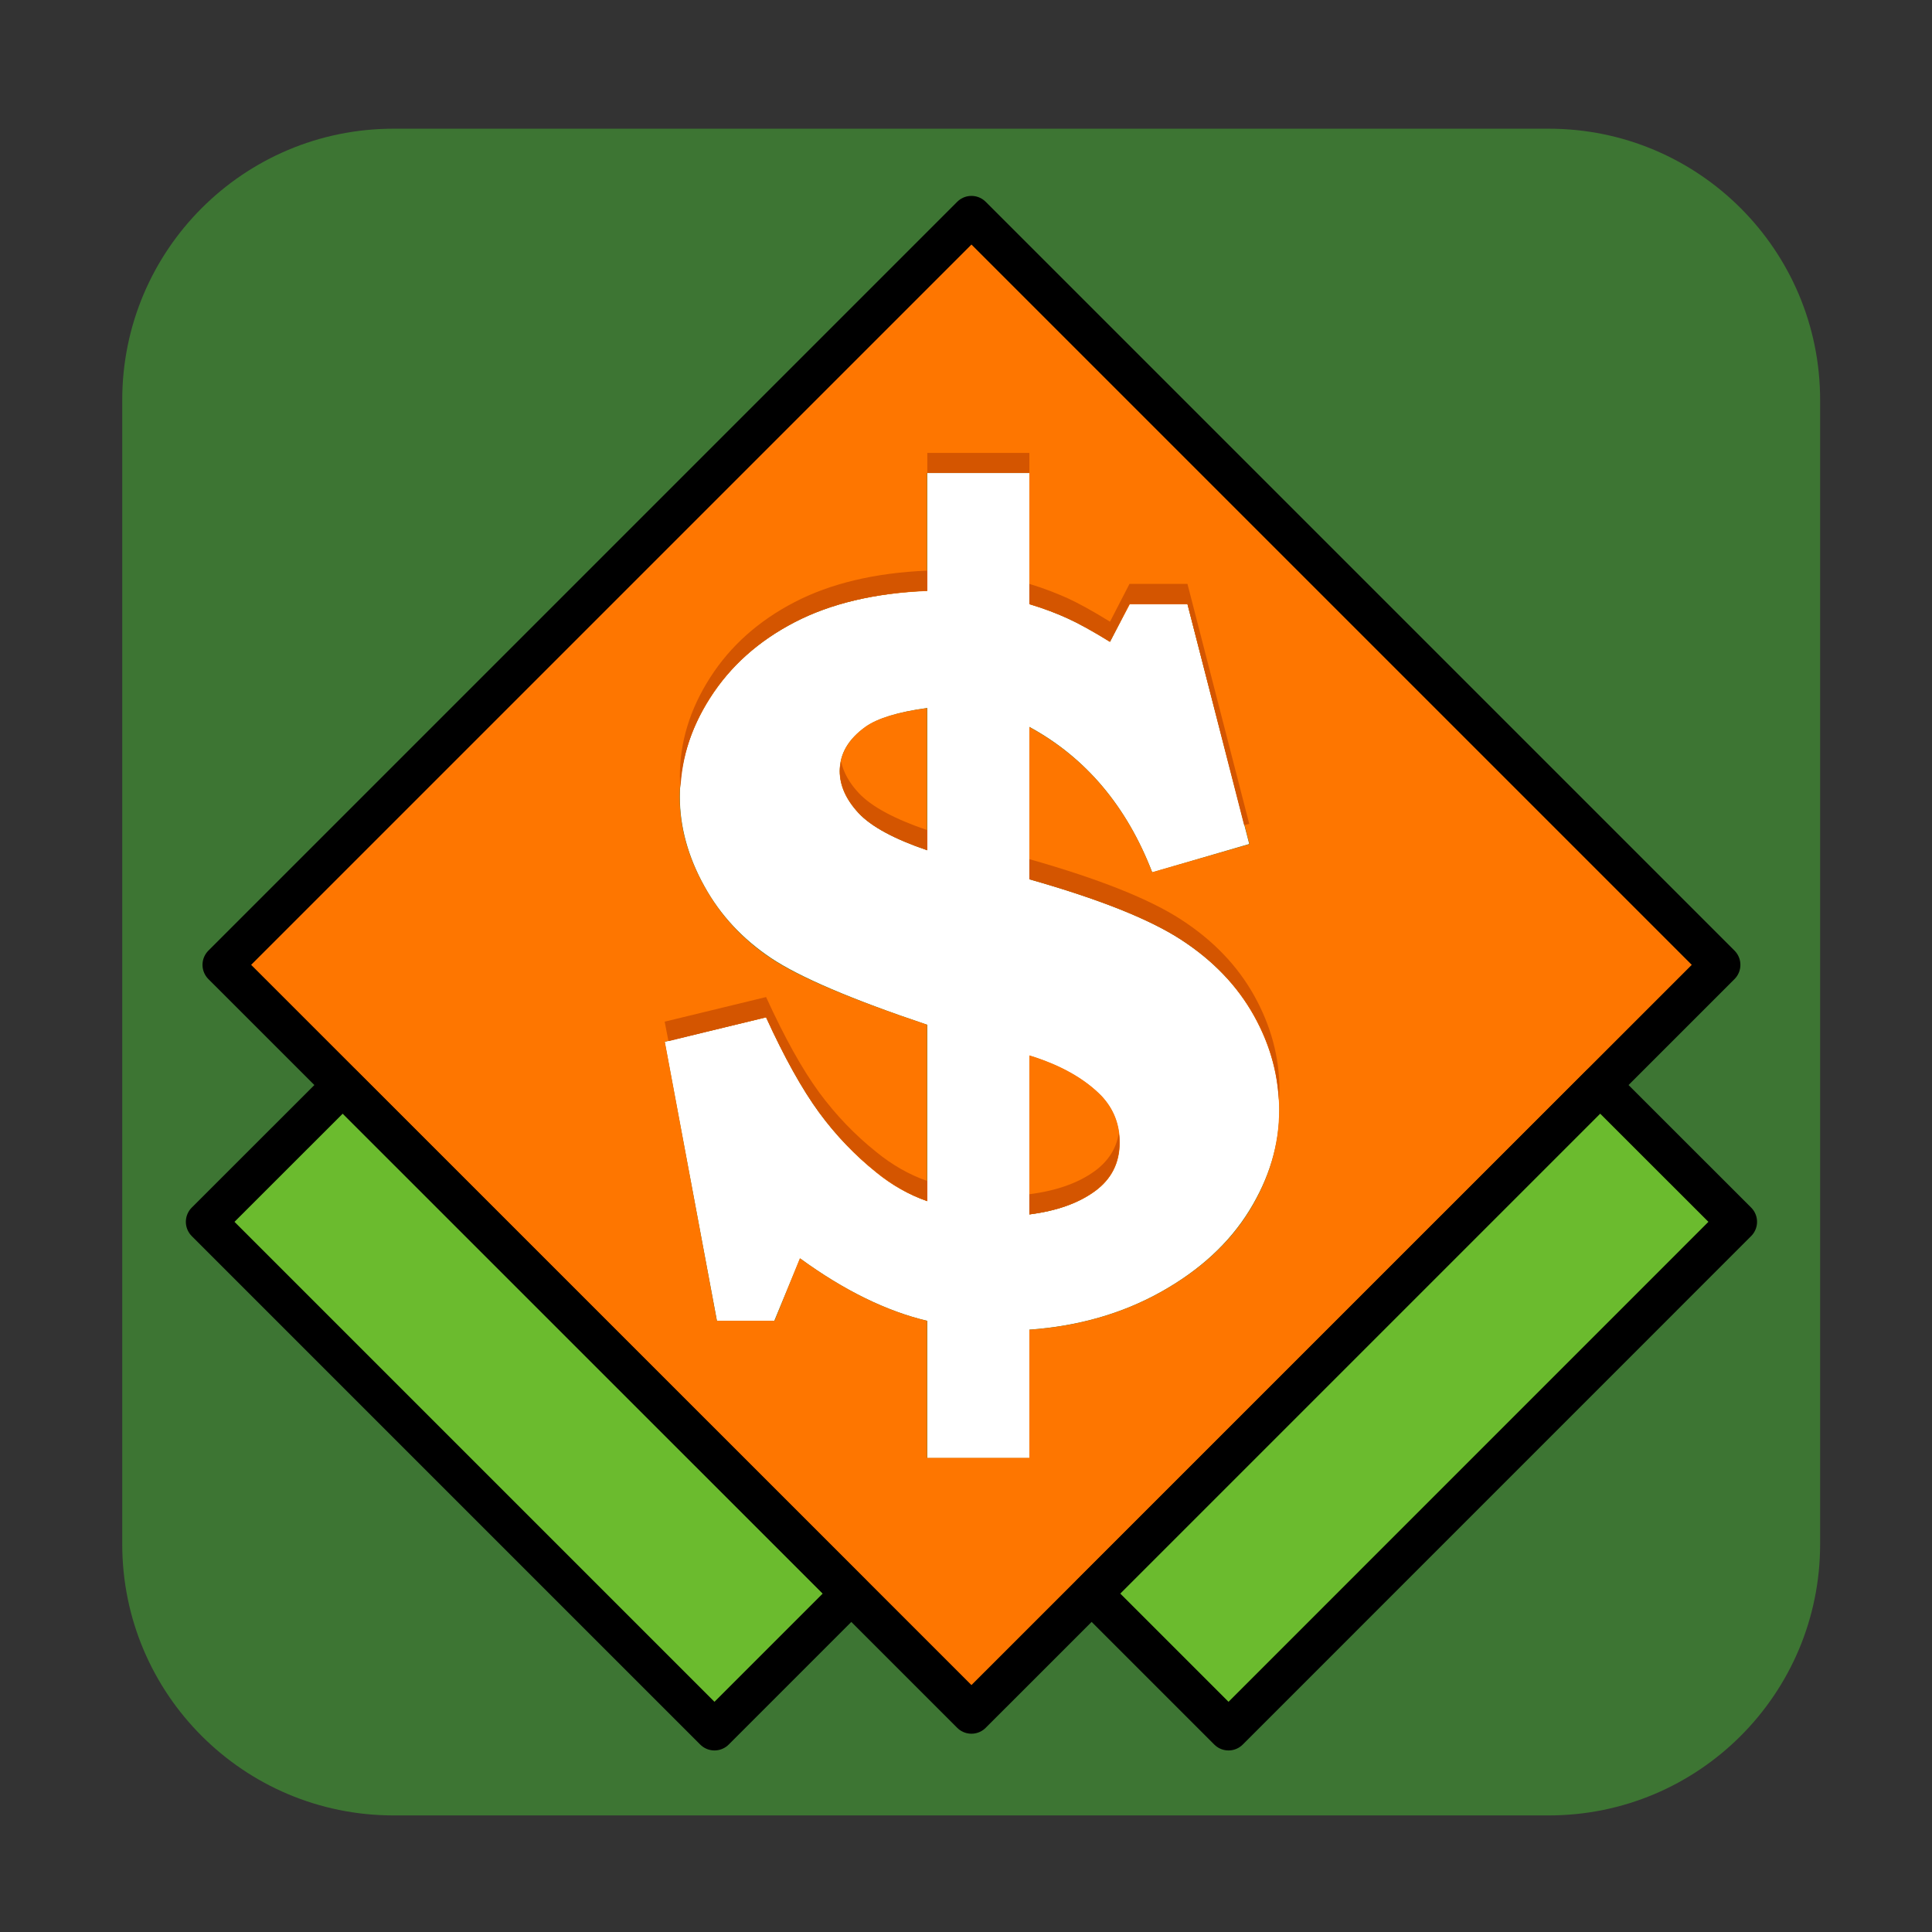 
<svg xmlns="http://www.w3.org/2000/svg" xmlns:xlink="http://www.w3.org/1999/xlink" width="96px" height="96px" viewBox="0 0 96 96" version="1.1">
<rect x="0" y="0" width="96" height="96" fill="#333333" stroke="none"/>
<g id="surface1">
<path style=" stroke:none;fill-rule:evenodd;fill:rgb(23.922%,45.882%,20%);fill-opacity:1;" d="M 19.555 6.395 L 76.957 6.395 C 84.406 6.395 90.441 12.43 90.441 19.875 L 90.441 76.727 C 90.441 84.172 84.406 90.207 76.957 90.207 L 19.555 90.207 C 12.109 90.207 6.074 84.172 6.074 76.727 L 6.074 19.875 C 6.074 12.43 12.109 6.395 19.555 6.395 Z M 19.555 6.395 "/>
<path style=" stroke:none;fill-rule:nonzero;fill:rgb(100%,100%,100%);fill-opacity:1;" d="M 46.078 23.504 L 46.078 29.355 C 43.484 29.461 41.266 29.992 39.477 30.922 C 37.688 31.852 36.289 33.098 35.281 34.676 C 34.273 36.258 33.781 37.891 33.781 39.59 C 33.781 41.082 34.191 42.578 35 44.035 C 35.805 45.492 36.914 46.664 38.316 47.605 C 39.719 48.543 42.309 49.656 46.078 50.922 L 46.078 59.684 C 45.168 59.367 44.316 58.875 43.543 58.246 C 42.492 57.402 41.539 56.422 40.695 55.27 C 39.855 54.121 38.98 52.547 38.066 50.547 L 33.027 51.766 L 35.625 65.633 L 38.473 65.633 L 39.758 62.531 C 41.949 64.129 44.062 65.156 46.078 65.633 L 46.078 72.453 L 51.148 72.453 L 51.148 66.07 C 53.59 65.895 55.762 65.27 57.691 64.191 C 59.621 63.113 61.082 61.758 62.074 60.152 C 63.062 58.551 63.574 56.883 63.574 55.145 C 63.574 53.531 63.156 51.984 62.324 50.484 C 61.488 48.984 60.273 47.723 58.691 46.695 C 57.113 45.668 54.605 44.672 51.148 43.691 L 51.148 36.117 C 53.957 37.645 55.988 40.066 57.254 43.348 L 62.074 41.938 L 59.004 30.016 L 56.125 30.016 L 55.156 31.891 C 54.277 31.348 53.578 30.969 53.059 30.734 C 52.543 30.496 51.902 30.242 51.148 30.016 L 51.148 23.504 Z M 46.078 35.18 L 46.078 42.25 C 44.43 41.691 43.289 41.07 42.668 40.406 C 42.047 39.738 41.73 39.027 41.73 38.309 C 41.73 37.449 42.152 36.73 43.012 36.117 C 43.609 35.695 44.641 35.371 46.078 35.18 Z M 51.148 52.453 C 52.691 52.93 53.875 53.598 54.719 54.457 C 55.332 55.105 55.625 55.879 55.625 56.773 C 55.625 57.793 55.219 58.586 54.406 59.184 C 53.59 59.781 52.52 60.168 51.148 60.344 Z M 51.148 52.453 "/>
<path style=" stroke:none;fill-rule:evenodd;fill:rgb(99.608%,46.275%,0%);fill-opacity:1;" d="M 48.297 10.742 L 11.07 47.969 L 48.297 85.199 L 85.535 47.969 Z M 46.066 23.5 L 51.148 23.5 L 51.148 30.023 C 51.902 30.25 52.535 30.484 53.055 30.723 C 53.57 30.957 54.27 31.348 55.148 31.891 L 56.141 30.023 L 59.008 30.023 L 62.086 41.945 L 57.25 43.34 C 55.988 40.062 53.953 37.652 51.148 36.125 L 51.148 43.684 C 54.602 44.668 57.117 45.664 58.695 46.691 C 60.273 47.719 61.48 48.984 62.312 50.484 C 63.145 51.984 63.559 53.539 63.559 55.152 C 63.559 56.891 63.066 58.562 62.078 60.168 C 61.086 61.77 59.621 63.117 57.691 64.195 C 55.762 65.273 53.586 65.898 51.148 66.074 L 51.148 72.441 L 46.066 72.441 L 46.066 65.629 C 44.051 65.156 41.941 64.121 39.746 62.523 L 38.488 65.629 L 35.621 65.629 L 33.035 51.762 L 38.066 50.555 C 38.98 52.555 39.859 54.121 40.699 55.27 C 41.543 56.422 42.488 57.418 43.539 58.258 C 44.312 58.891 45.156 59.367 46.066 59.684 L 46.066 50.918 C 42.297 49.656 39.707 48.555 38.305 47.617 C 36.898 46.676 35.797 45.484 34.992 44.027 C 34.184 42.574 33.773 41.098 33.773 39.605 C 33.773 37.906 34.277 36.262 35.285 34.684 C 36.293 33.102 37.691 31.848 39.48 30.918 C 41.27 29.988 43.469 29.469 46.066 29.367 Z M 46.066 35.184 C 44.629 35.375 43.605 35.688 43.012 36.105 C 42.152 36.723 41.723 37.461 41.723 38.32 C 41.723 39.039 42.035 39.727 42.656 40.391 C 43.281 41.059 44.418 41.68 46.066 42.242 Z M 51.148 52.441 L 51.148 60.344 C 52.516 60.168 53.605 59.781 54.422 59.184 C 55.234 58.586 55.641 57.781 55.641 56.766 C 55.641 55.871 55.34 55.094 54.727 54.445 C 53.883 53.586 52.691 52.914 51.148 52.441 Z M 51.148 52.441 "/>
<path style="fill-rule:evenodd;fill:rgb(41.961%,73.333%,18.039%);fill-opacity:1;stroke-width:2.671;stroke-linecap:round;stroke-linejoin:round;stroke:rgb(0%,0%,0%);stroke-opacity:1;stroke-miterlimit:4;" d="M 66.936 34.807 L 114.603 34.803 L 114.603 47.619 L 66.932 47.619 Z M 66.936 34.807 " transform="matrix(0.53,0.53,-0.53,0.53,0,0)"/>
<path style="fill:none;stroke-width:2.671;stroke-linecap:round;stroke-linejoin:round;stroke:rgb(0%,0%,0%);stroke-opacity:1;stroke-miterlimit:4;" d="M 55.666 -35.411 L 125.869 -35.411 L 125.865 34.788 L 55.666 34.792 Z M 55.666 -35.411 " transform="matrix(0.53,0.53,-0.53,0.53,0,0)"/>
<path style="fill-rule:evenodd;fill:rgb(41.961%,73.333%,18.039%);fill-opacity:1;stroke-width:2.671;stroke-linecap:round;stroke-linejoin:round;stroke:rgb(0%,0%,0%);stroke-opacity:1;stroke-miterlimit:4;" d="M -24.145 -138.696 L 23.522 -138.7 L 23.522 -125.883 L -24.141 -125.883 Z M -24.145 -138.696 " transform="matrix(-0.53,0.53,-0.53,-0.53,0,0)"/>
<path style=" stroke:none;fill-rule:nonzero;fill:rgb(83.137%,33.333%,0%);fill-opacity:1;" d="M 46.078 22.504 L 46.078 23.504 L 51.148 23.504 L 51.148 22.504 Z M 46.078 28.355 C 43.484 28.461 41.266 28.992 39.477 29.922 C 37.688 30.852 36.289 32.098 35.281 33.676 C 34.273 35.254 33.781 36.887 33.781 38.59 C 33.781 38.777 33.797 38.965 33.812 39.152 C 33.891 37.609 34.359 36.117 35.281 34.676 C 36.289 33.098 37.688 31.852 39.477 30.922 C 41.266 29.992 43.484 29.461 46.078 29.355 Z M 51.148 29.012 L 51.148 30.016 C 51.902 30.242 52.543 30.496 53.059 30.734 C 53.578 30.969 54.277 31.348 55.156 31.891 L 56.125 30.016 L 59.004 30.016 L 61.82 41 L 62.074 40.938 L 59.004 29.012 L 56.125 29.012 L 55.156 30.891 C 54.277 30.348 53.578 29.969 53.059 29.73 C 52.543 29.496 51.902 29.242 51.148 29.012 Z M 41.793 37.84 C 41.762 37.988 41.73 38.148 41.73 38.309 C 41.73 39.027 42.047 39.738 42.668 40.406 C 43.289 41.07 44.43 41.691 46.078 42.25 L 46.078 41.25 C 44.43 40.688 43.289 40.07 42.668 39.402 C 42.199 38.902 41.91 38.375 41.793 37.84 Z M 51.148 42.691 L 51.148 43.691 C 54.605 44.672 57.113 45.668 58.691 46.695 C 60.273 47.723 61.488 48.984 62.324 50.484 C 63.074 51.836 63.469 53.234 63.543 54.676 C 63.555 54.5 63.574 54.324 63.574 54.145 C 63.574 52.531 63.156 50.98 62.324 49.48 C 61.488 47.98 60.273 46.719 58.691 45.695 C 57.113 44.668 54.605 43.672 51.148 42.691 Z M 38.066 49.543 L 33.027 50.766 L 33.215 51.734 L 38.066 50.547 C 38.98 52.547 39.855 54.121 40.695 55.27 C 41.539 56.422 42.492 57.402 43.543 58.246 C 44.316 58.875 45.168 59.367 46.078 59.684 L 46.078 58.684 C 45.168 58.367 44.316 57.875 43.543 57.242 C 42.492 56.402 41.539 55.418 40.695 54.27 C 39.855 53.121 38.98 51.543 38.066 49.543 Z M 55.594 56.305 C 55.473 57.066 55.07 57.695 54.406 58.184 C 53.59 58.777 52.52 59.164 51.148 59.34 L 51.148 60.344 C 52.52 60.168 53.59 59.781 54.406 59.184 C 55.219 58.586 55.625 57.793 55.625 56.773 C 55.625 56.613 55.613 56.457 55.594 56.305 Z M 55.594 56.305 "/>
</g>
</svg>
